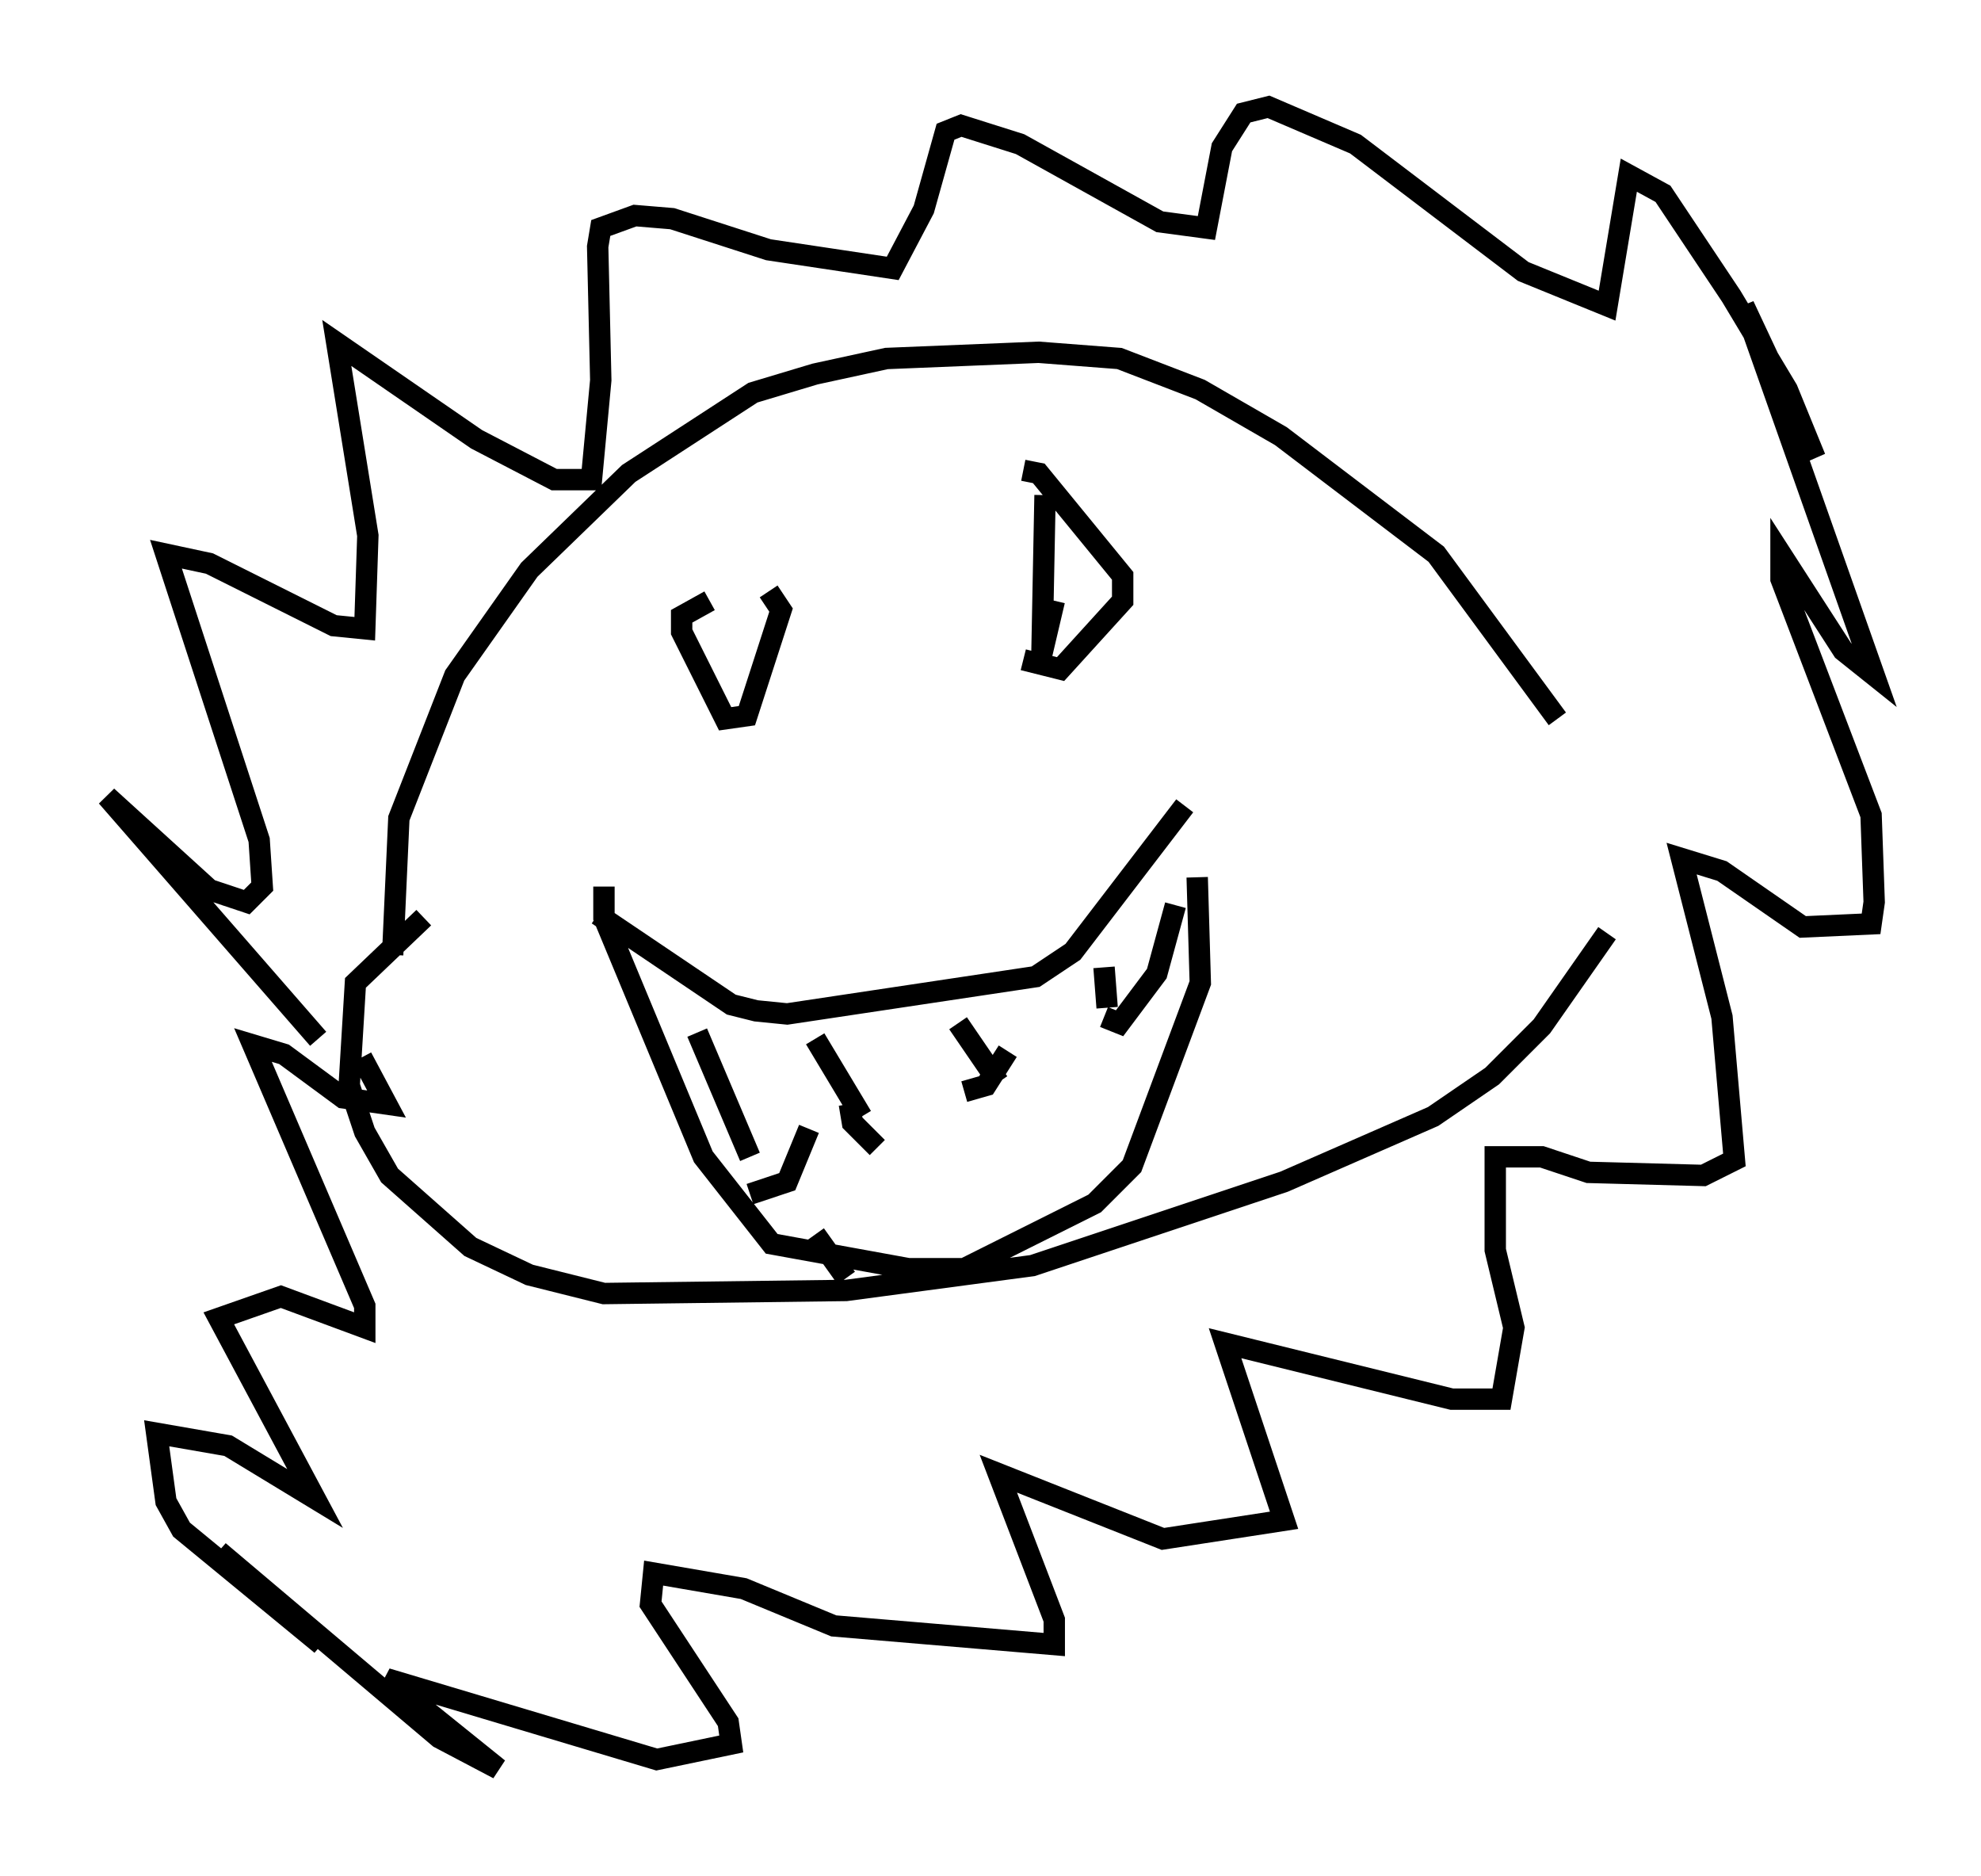 <?xml version="1.0" encoding="utf-8" ?>
<svg baseProfile="full" height="87.709" version="1.1" width="92.648" xmlns="http://www.w3.org/2000/svg" xmlns:ev="http://www.w3.org/2001/xml-events" xmlns:xlink="http://www.w3.org/1999/xlink"><defs /><rect fill="white" height="87.709" width="92.648" x="0" y="0" /><path d="M18.944, 49.011 m-0.581, -4.358 l0.291, -6.391 2.615, -6.682 l3.486, -4.939 4.648, -4.503 l5.81, -3.777 2.905, -0.872 l3.341, -0.726 7.117, -0.291 l3.777, 0.291 3.777, 1.453 l3.777, 2.179 7.263, 5.52 l5.665, 7.698 m2.324, 10.022 l-3.05, 4.358 -2.324, 2.324 l-2.76, 1.888 -6.972, 3.05 l-11.765, 3.922 -8.715, 1.162 l-11.33, 0.145 -3.486, -0.872 l-2.76, -1.307 -3.777, -3.341 l-1.162, -2.034 -0.726, -2.179 l0.291, -4.793 3.196, -3.05 m-4.939, 5.665 l-9.877, -11.33 4.793, 4.358 l1.743, 0.581 0.726, -0.726 l-0.145, -2.179 -4.358, -13.363 l2.034, 0.436 5.81, 2.905 l1.453, 0.145 0.145, -4.358 l-1.453, -9.006 6.536, 4.503 l3.631, 1.888 1.743, 0.0 l0.436, -4.648 -0.145, -6.246 l0.145, -0.872 1.598, -0.581 l1.743, 0.145 4.503, 1.453 l5.81, 0.872 1.453, -2.76 l1.017, -3.631 0.726, -0.291 l2.76, 0.872 6.536, 3.631 l2.179, 0.291 0.726, -3.777 l1.017, -1.598 1.162, -0.291 l4.067, 1.743 7.844, 5.955 l3.922, 1.598 1.017, -6.101 l1.598, 0.872 3.196, 4.793 l2.615, 4.358 1.307, 3.196 l-3.341, -7.117 6.101, 17.285 l-1.453, -1.162 -2.905, -4.503 l0.0, 1.162 4.212, 11.039 l0.145, 4.067 -0.145, 1.017 l-3.196, 0.145 -3.777, -2.615 l-1.888, -0.581 1.888, 7.408 l0.581, 6.682 -1.453, 0.726 l-5.374, -0.145 -2.179, -0.726 l-2.179, 0.0 0.0, 4.358 l0.872, 3.631 -0.581, 3.341 l-2.324, 0.0 -10.603, -2.615 l2.76, 8.279 -5.665, 0.872 l-7.698, -3.05 2.615, 6.827 l0.0, 1.162 -10.313, -0.872 l-4.212, -1.743 -4.212, -0.726 l-0.145, 1.453 3.631, 5.52 l0.145, 1.017 -3.486, 0.726 l-12.637, -3.777 5.229, 4.212 l-2.76, -1.453 -10.313, -8.715 l4.793, 4.358 -6.536, -5.374 l-0.726, -1.307 -0.436, -3.196 l3.341, 0.581 4.067, 2.469 l-4.503, -8.425 2.905, -1.017 l3.922, 1.453 0.0, -1.017 l-5.229, -12.201 1.453, 0.436 l2.76, 2.034 2.034, 0.291 l-1.162, -2.179 m11.039, -6.682 l6.246, 4.212 1.162, 0.291 l1.453, 0.145 11.62, -1.743 l1.743, -1.162 5.229, -6.827 m-27.162, 3.777 l0.0, 1.453 4.648, 11.184 l3.196, 4.067 6.391, 1.162 l2.615, 0.0 6.101, -3.05 l1.743, -1.743 3.196, -8.57 l-0.145, -4.939 m-23.385, 7.263 l2.469, 5.81 m3.05, -5.52 l2.179, 3.631 m4.503, -4.358 l1.888, 2.76 m4.939, -5.374 l0.145, 1.888 m-13.654, 10.603 l1.453, 2.034 m-4.503, -3.922 l1.743, -0.581 1.017, -2.469 m1.888, -1.162 l0.145, 0.872 1.162, 1.162 m4.067, -2.615 l1.017, -0.291 1.017, -1.598 m4.503, -1.598 l0.726, 0.291 1.743, -2.324 l0.872, -3.196 m-21.788, -14.235 l-1.307, 0.726 0.0, 0.726 l2.034, 4.067 1.017, -0.145 l1.598, -4.939 -0.581, -0.872 m12.927, -4.503 l-0.145, 7.408 0.581, -2.469 m-1.453, 2.76 l1.743, 0.436 2.905, -3.196 l0.0, -1.162 -3.922, -4.793 l-0.726, -0.145 " fill="none" stroke="black" stroke-width="1" /></svg>